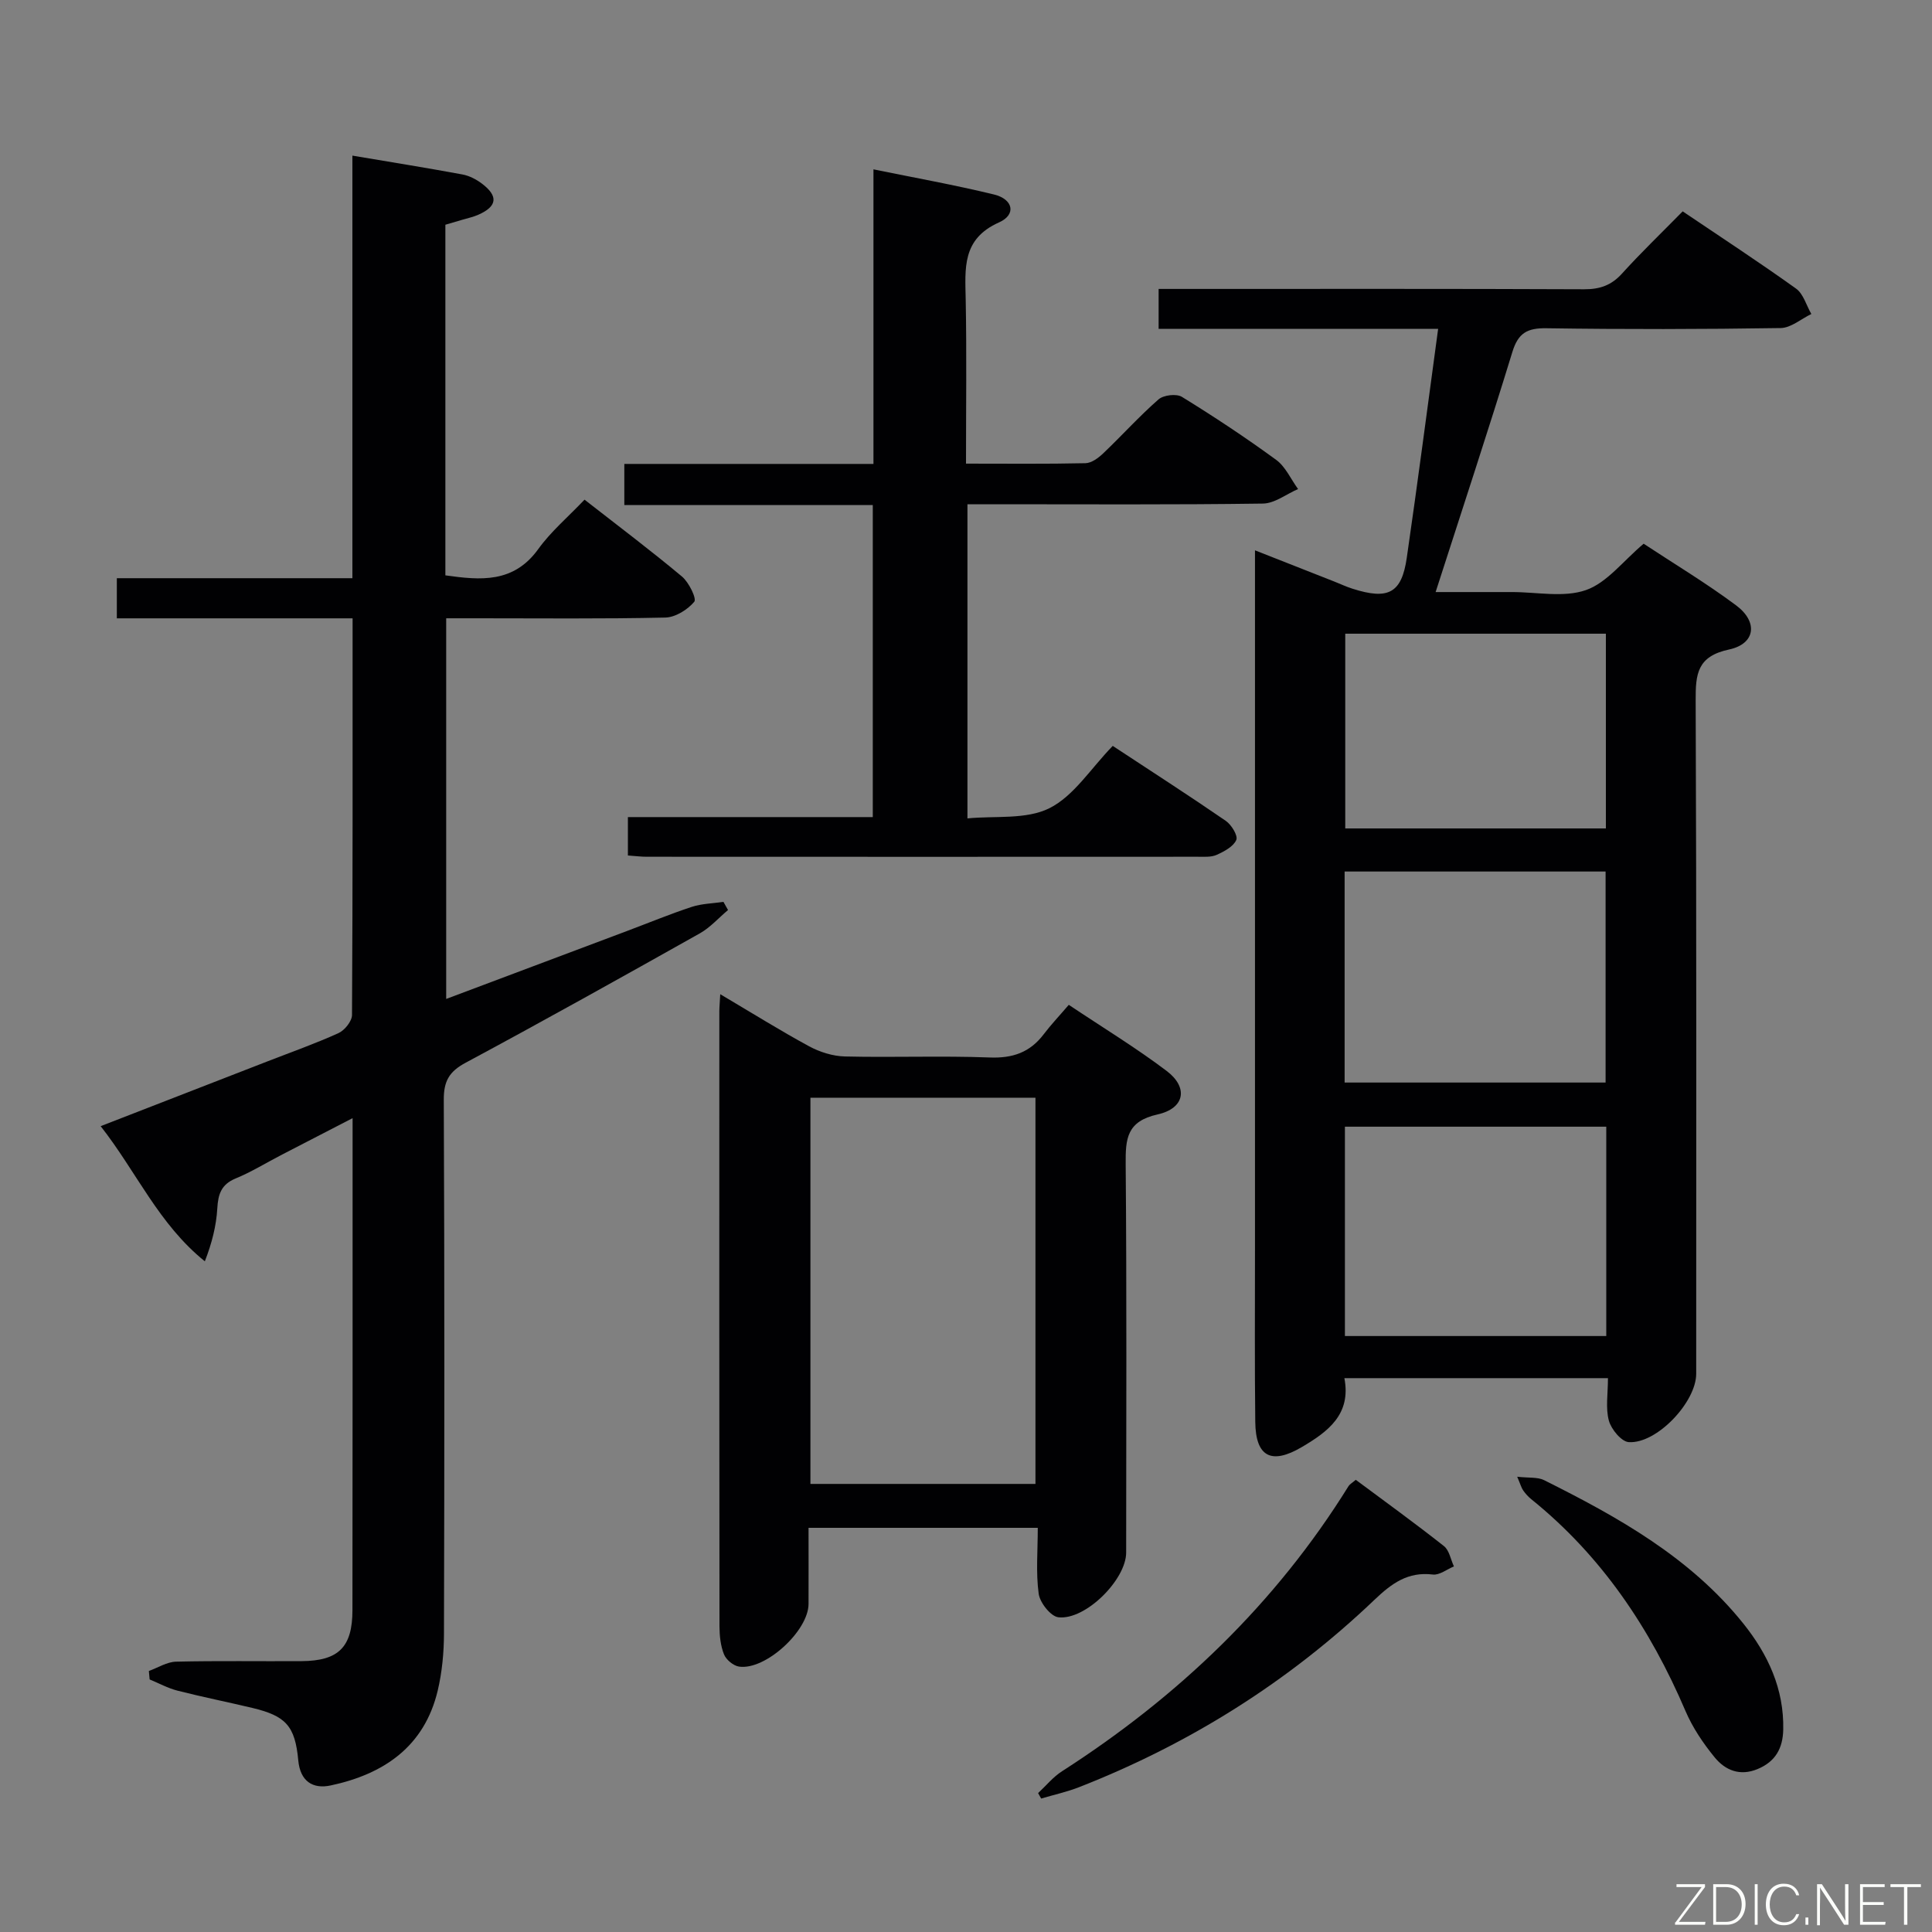 <svg enable-background="new 0 0 400 400" viewBox="0 0 400 400" xmlns="http://www.w3.org/2000/svg"><rect x="0" y="0" width="400" height="400" fill="#808080" stroke="none"/><path d="m332.91 285.33c-18.6 0-36.22 0-54.57 0 1.45 7.51-3.41 11.09-8.83 14.28-6.28 3.69-9.53 2.02-9.62-5.18-.14-11.83-.06-23.65-.06-35.48 0-46.14 0-92.29 0-138.43 0-1.99 0-3.98 0-6.58 5.79 2.28 11.14 4.39 16.49 6.49 1.24.49 2.44 1.06 3.71 1.46 7.4 2.36 10.17.93 11.23-6.42 2.26-15.58 4.29-31.19 6.49-47.38-19.44 0-38.52 0-57.87 0 0-2.94 0-5.33 0-8.27h6.14c27.32 0 54.64-.05 81.96.07 3.25.01 5.63-.81 7.83-3.24 3.91-4.32 8.12-8.36 12.57-12.89 7.94 5.36 15.82 10.51 23.47 15.99 1.53 1.1 2.13 3.47 3.17 5.26-2.12 1.02-4.22 2.88-6.36 2.91-16.15.25-32.32.28-48.47.04-3.94-.06-5.85.94-7.06 4.88-5 16.31-10.36 32.52-15.9 49.74h13.25 2.5c5.16-.02 10.76 1.2 15.37-.41 4.35-1.51 7.67-6 11.95-9.6 6.24 4.12 12.93 8.13 19.15 12.77 4.59 3.42 4 7.96-1.46 9.13-6.58 1.41-6.95 5.02-6.92 10.53.19 46.48.11 92.95.11 139.43 0 5.85-8.14 14.51-13.95 14.15-1.52-.09-3.64-2.65-4.13-4.45-.71-2.6-.19-5.53-.19-8.8zm-54.52-104.89v43.69h54.03c0-14.84 0-29.22 0-43.69-18.14 0-35.88 0-54.03 0zm.06 52.83v43.34h54.11c0-14.57 0-28.82 0-43.34-18.03 0-35.81 0-54.11 0zm.07-102.07v40.32h53.96c0-13.66 0-26.91 0-40.32-18.11 0-35.89 0-53.96 0z" fill="#010103"/><path d="m73 128.02c-16.55 0-32.5 0-48.81 0 0-2.72 0-5.12 0-8.31h48.77c0-29.56 0-58.36 0-87.49 7.84 1.32 15.32 2.52 22.78 3.9 1.41.26 2.84 1 4 1.87 3.49 2.62 3.22 4.74-.73 6.48-1.06.47-2.21.7-3.33 1.04-1.09.33-2.19.65-3.47 1.02v72.59c7.28 1.03 14.13 1.65 19.23-5.44 2.6-3.61 6.1-6.58 9.58-10.23 7.01 5.47 13.73 10.53 20.18 15.92 1.43 1.2 3.08 4.58 2.54 5.22-1.39 1.65-3.91 3.23-6.01 3.27-12.99.29-25.99.15-38.99.15-1.99 0-3.98 0-6.36 0v78.81c12.52-4.7 24.92-9.36 37.31-14.02 4.51-1.69 8.97-3.54 13.53-5.04 2.08-.68 4.37-.71 6.56-1.04.32.56.63 1.13.95 1.69-1.95 1.64-3.69 3.63-5.87 4.85-16.09 9.04-32.2 18.04-48.46 26.77-3.42 1.83-4.54 3.83-4.52 7.68.16 36.83.14 73.65.04 110.48-.01 3.96-.39 8.01-1.3 11.85-2.77 11.6-11.18 17.28-22.16 19.62-3.65.78-6.31-.81-6.71-5.22-.66-7.13-2.6-9.18-9.5-10.83-5.16-1.23-10.37-2.27-15.51-3.58-1.99-.51-3.84-1.53-5.76-2.32-.05-.58-.1-1.17-.16-1.75 1.88-.68 3.75-1.89 5.64-1.93 8.66-.21 17.33-.05 25.99-.11 7.67-.05 10.52-2.92 10.52-10.57.04-32.33.03-64.65.03-96.98 0-1.32 0-2.64 0-4.87-5.33 2.75-10.12 5.22-14.9 7.7-3.1 1.61-6.1 3.47-9.32 4.79-2.97 1.23-3.62 3.24-3.79 6.19-.21 3.64-1.13 7.23-2.58 10.96-9.58-7.71-14.15-18.53-21.57-27.98 11.86-4.61 23.14-8.99 34.42-13.37 4.95-1.93 9.98-3.7 14.81-5.89 1.28-.58 2.81-2.47 2.81-3.77.16-27.13.12-54.27.12-82.11z" fill="#010103"/><path d="m149.12 205.84c6.44 3.81 12.32 7.48 18.39 10.78 2.22 1.2 4.92 2.05 7.42 2.11 9.98.24 19.99-.17 29.96.21 4.78.19 8.35-1.05 11.2-4.81 1.5-1.98 3.23-3.8 5.19-6.09 7.18 4.8 13.98 8.93 20.28 13.7 4.51 3.42 3.75 7.73-1.89 8.99-6.37 1.42-6.66 4.99-6.61 10.29.23 26.8.11 53.61.1 80.42 0 5.59-8.41 14.04-14.03 13.4-1.59-.18-3.82-3.01-4.08-4.86-.6-4.38-.19-8.9-.19-13.66-15.9 0-31.31 0-47.46 0 0 5.22.02 10.49 0 15.76-.02 5.59-8.96 13.79-14.4 12.97-1.17-.18-2.65-1.41-3.1-2.52-.72-1.78-.93-3.87-.94-5.82-.05-42.46-.04-84.91-.03-127.37.01-.95.11-1.9.19-3.5zm65.26 101.39c0-26.88 0-53.4 0-79.96-15.73 0-31.02 0-46.59 0v79.96z" fill="#010103"/><path d="m130 177.12c0-1.5 0-2.48 0-3.46 0-1.32 0-2.64 0-4.49h50.7c0-21.75 0-42.97 0-64.61-17.12 0-34.06 0-51.44 0 0-2.94 0-5.47 0-8.51h51.58c0-20.42 0-40.35 0-60.99 8.65 1.77 16.87 3.24 24.96 5.21 3.98.97 4.66 4.16 1.05 5.77-7.74 3.44-7.03 9.55-6.91 16.04.21 11.12.06 22.25.06 33.91 8.52 0 16.63.09 24.73-.09 1.26-.03 2.69-1.09 3.69-2.05 3.86-3.67 7.44-7.66 11.44-11.16 1.04-.91 3.72-1.22 4.85-.52 6.66 4.1 13.2 8.43 19.51 13.04 1.94 1.42 3.04 4 4.53 6.04-2.43 1.05-4.84 2.98-7.29 3.01-18.49.26-36.98.14-55.47.14-1.8 0-3.61 0-5.69 0v65.04c5.67-.57 12.14.3 16.97-2.11 5.06-2.53 8.54-8.2 13.11-12.9 8.02 5.28 15.79 10.28 23.41 15.52 1.17.81 2.55 3.07 2.17 3.95-.59 1.37-2.49 2.38-4.04 3.08-1.14.52-2.61.4-3.94.4-37.98.02-75.97.02-113.95 0-1.15.02-2.29-.14-4.03-.26z" fill="#010103"/><path d="m280.7 306.38c6.09 4.53 12.27 9 18.25 13.72 1.11.87 1.4 2.78 2.07 4.21-1.46.6-2.99 1.84-4.36 1.68-5.18-.63-8.52 1.83-12.09 5.23-17.77 16.96-38.24 29.81-61.12 38.78-2.55 1-5.26 1.59-7.89 2.37-.21-.38-.42-.75-.63-1.13 1.64-1.52 3.09-3.33 4.95-4.52 24.02-15.43 44.21-34.68 59.33-59.05.25-.39.73-.64 1.49-1.29z" fill="#010103"/><path d="m314.12 305.74c2.42.28 4.22.04 5.57.71 15.36 7.67 30.31 16.02 41.28 29.73 5.06 6.33 8.41 13.49 8.23 21.91-.08 3.86-1.6 6.63-5.3 8.17-3.67 1.53-6.71.26-8.9-2.42-2.38-2.91-4.57-6.16-6.04-9.6-7.3-17.08-17.34-32.09-31.92-43.84-.63-.51-1.2-1.14-1.67-1.81-.37-.51-.53-1.16-1.25-2.85z" fill="#010103"/><g fill="#fbfcfa"><path d="m346.9 398 5.4-7.3h-5.2v-.6h5.9v.6l-5.4 7.2h5.5l-.1.6h-6.2v-.5z"/><path d="m354.7 390.1h2.8c2.3 0 3.9 1.6 3.9 4.1s-1.6 4.3-3.9 4.3h-2.8zm.6 7.8h2c2.2 0 3.3-1.6 3.3-3.6 0-1.8-1-3.6-3.3-3.6h-2z"/><path d="m363.9 390.1v8.4h-.6v-8.4h1.6z"/><path d="m372.5 396.3c-.4 1.3-1.4 2.3-3.2 2.3-2.4 0-3.7-1.9-3.7-4.3 0-2.3 1.2-4.3 3.7-4.3 1.8 0 2.9 1 3.2 2.4h-.6c-.4-1.1-1.1-1.8-2.5-1.8-2.1 0-3 1.9-3 3.7s.9 3.7 3 3.7c1.4 0 2.1-.7 2.5-1.7z"/><path d="m373.8 398.5v-1.5h.6v1.5z"/><path d="m376.2 398.5v-8.4h1c1.3 2 4.4 6.7 4.9 7.6-.1-1.2-.1-2.4-.1-3.8v-3.8h.7v8.4h-.9c-1.2-1.9-4.4-6.8-5-7.7.1 1.1 0 2.3 0 3.9v3.9h-.6z"/><path d="m390 394.4h-4.3v3.5h4.7l-.1.6h-5.2v-8.4h5.1v.6h-4.5v3.1h4.3z"/><path d="m394.2 390.7h-2.8v-.6h6.3v.6h-2.8v7.8h-.7z"/></g></svg>